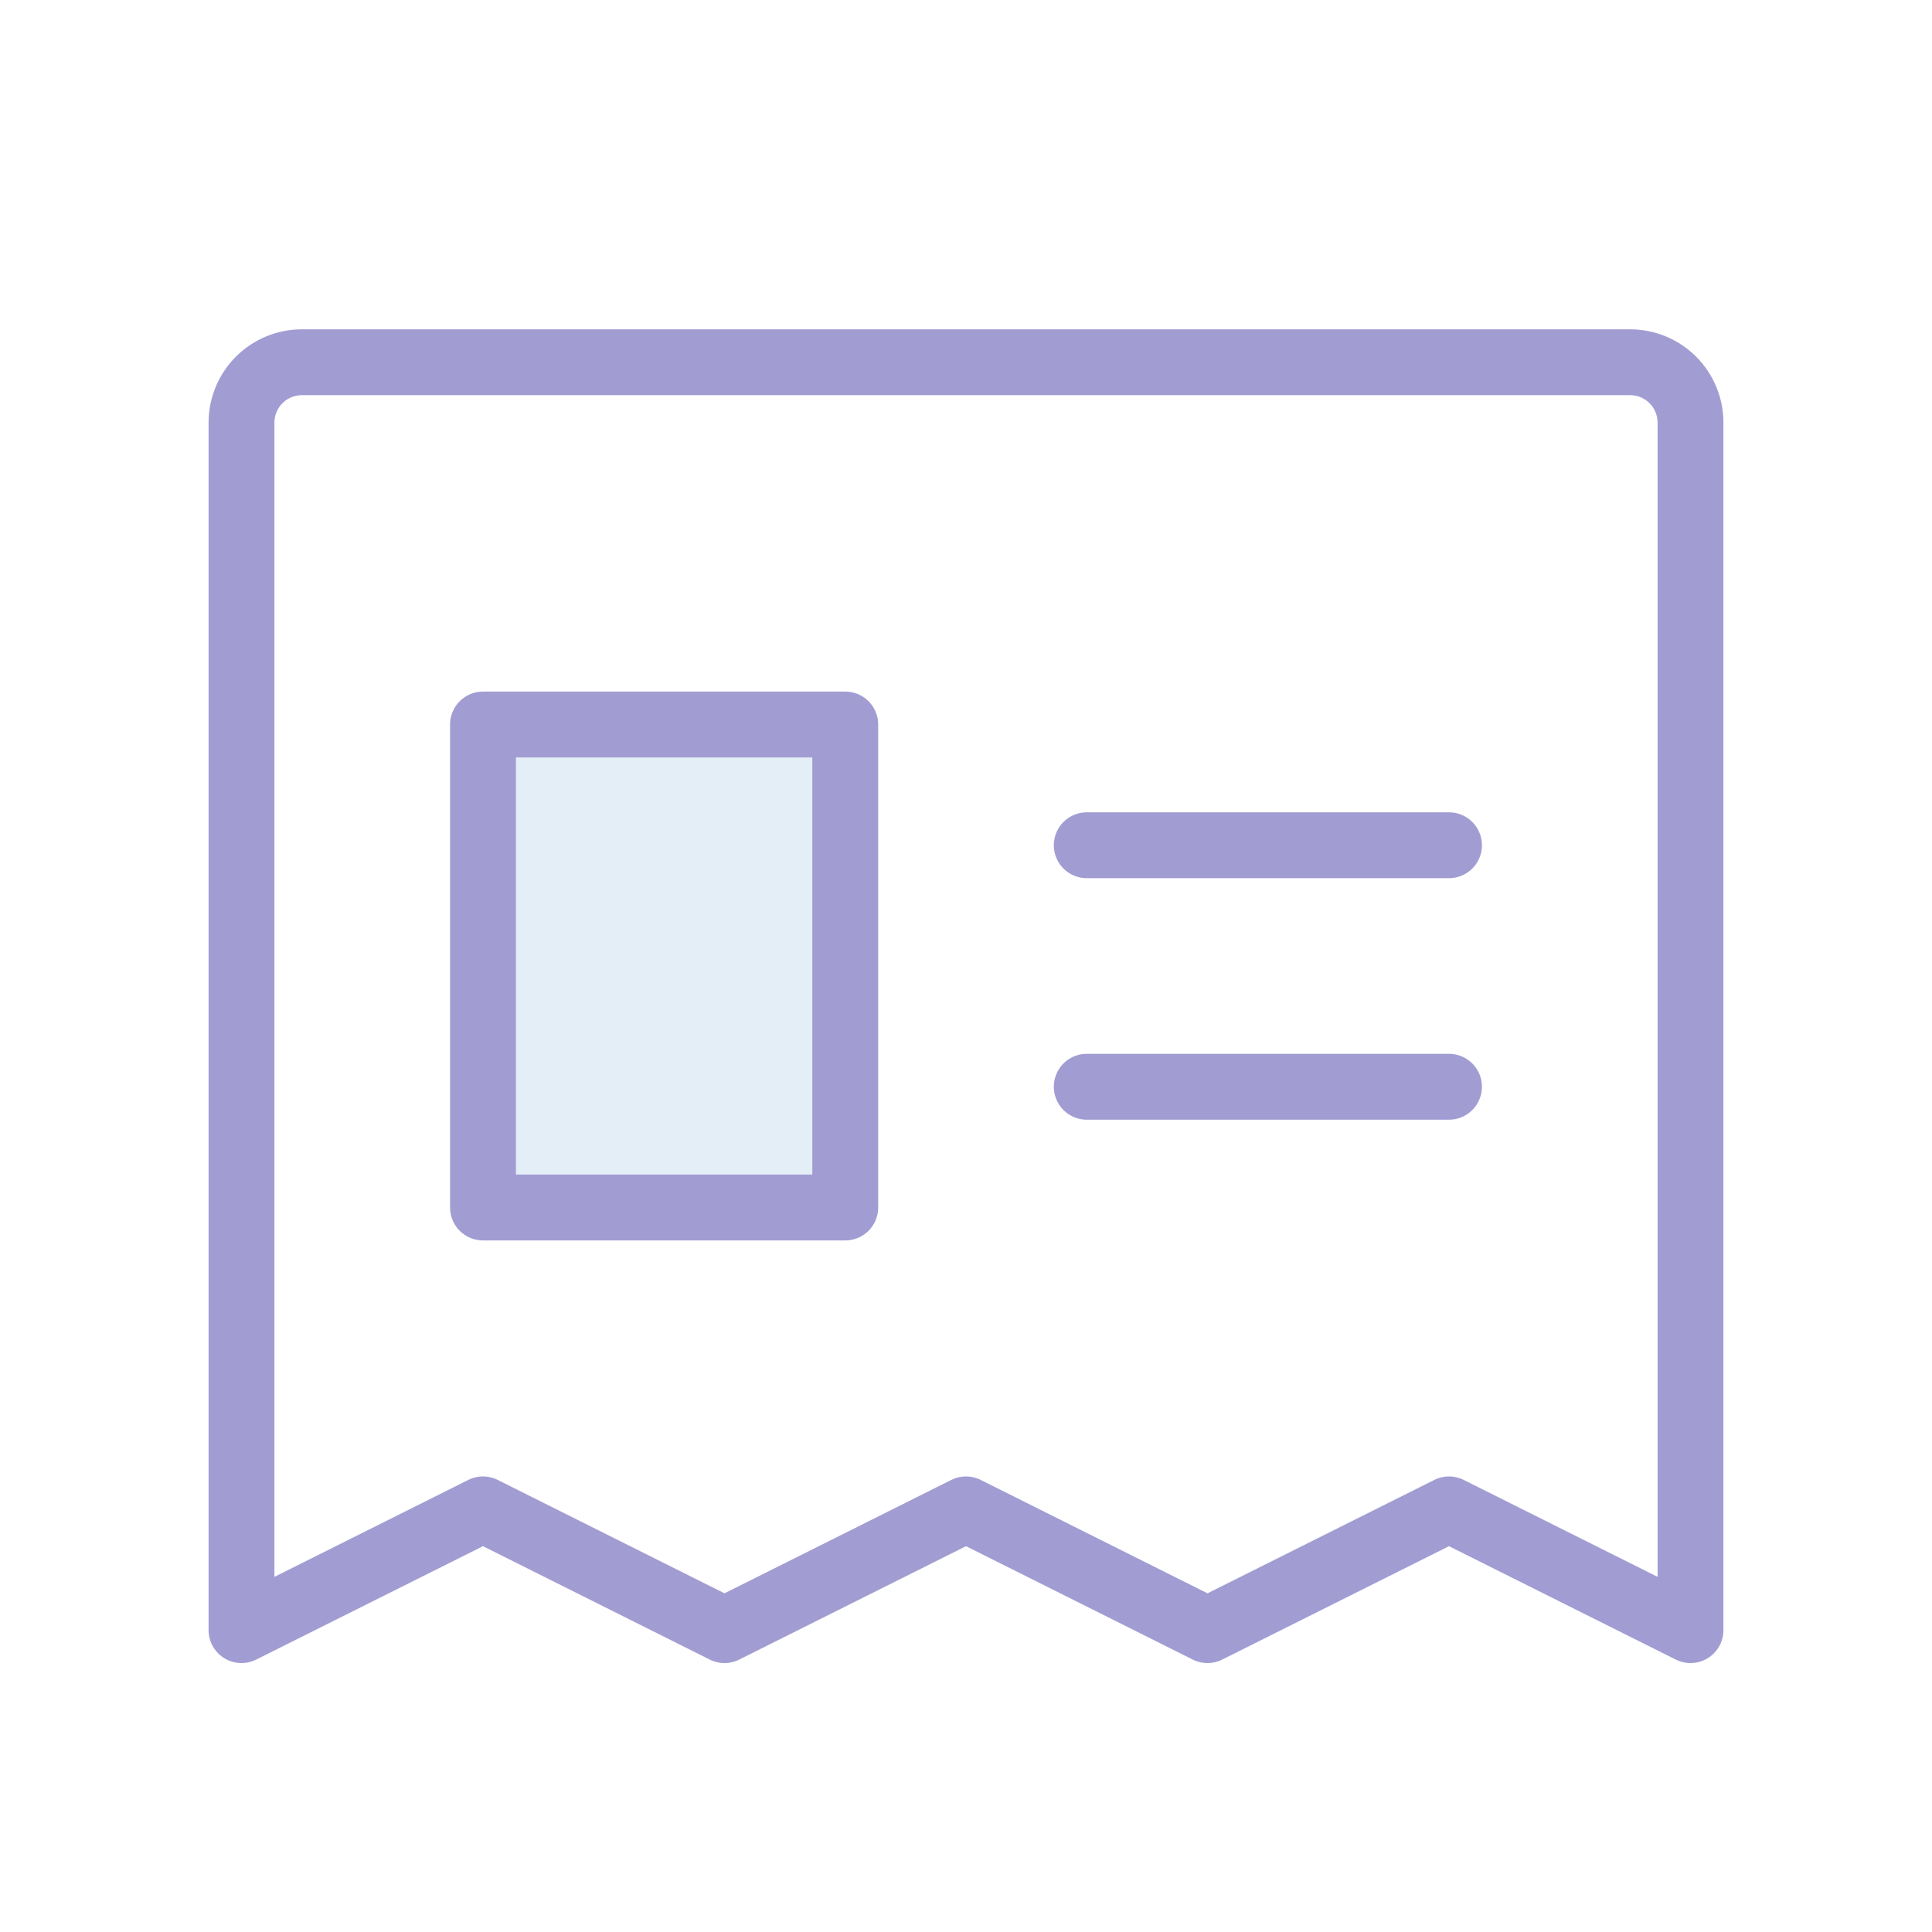 <svg width="88" height="88" viewBox="0 0 88 88" fill="none" xmlns="http://www.w3.org/2000/svg">
<g opacity="0.8">
<path d="M11 74.25V19.25C11 18.521 11.29 17.821 11.806 17.305C12.321 16.79 13.021 16.5 13.75 16.5H74.25C74.979 16.5 75.679 16.79 76.195 17.305C76.71 17.821 77 18.521 77 19.25V74.25L66 68.75L55 74.25L44 68.75L33 74.25L22 68.75L11 74.25Z" stroke="#8A84C8" stroke-width="3" stroke-linecap="round" stroke-linejoin="round"/>
<path d="M49.5 38.5H66" stroke="#8A84C8" stroke-width="3" stroke-linecap="round" stroke-linejoin="round"/>
<path d="M49.5 49.5H66" stroke="#8A84C8" stroke-width="3" stroke-linecap="round" stroke-linejoin="round"/>
<path opacity="0.2" d="M38.5 33H22V55H38.5V33Z" fill="#5B97CD"/>
<path d="M38.5 33H22V55H38.5V33Z" stroke="#8A84C8" stroke-width="3" stroke-linecap="round" stroke-linejoin="round"/>
</g>
</svg>
